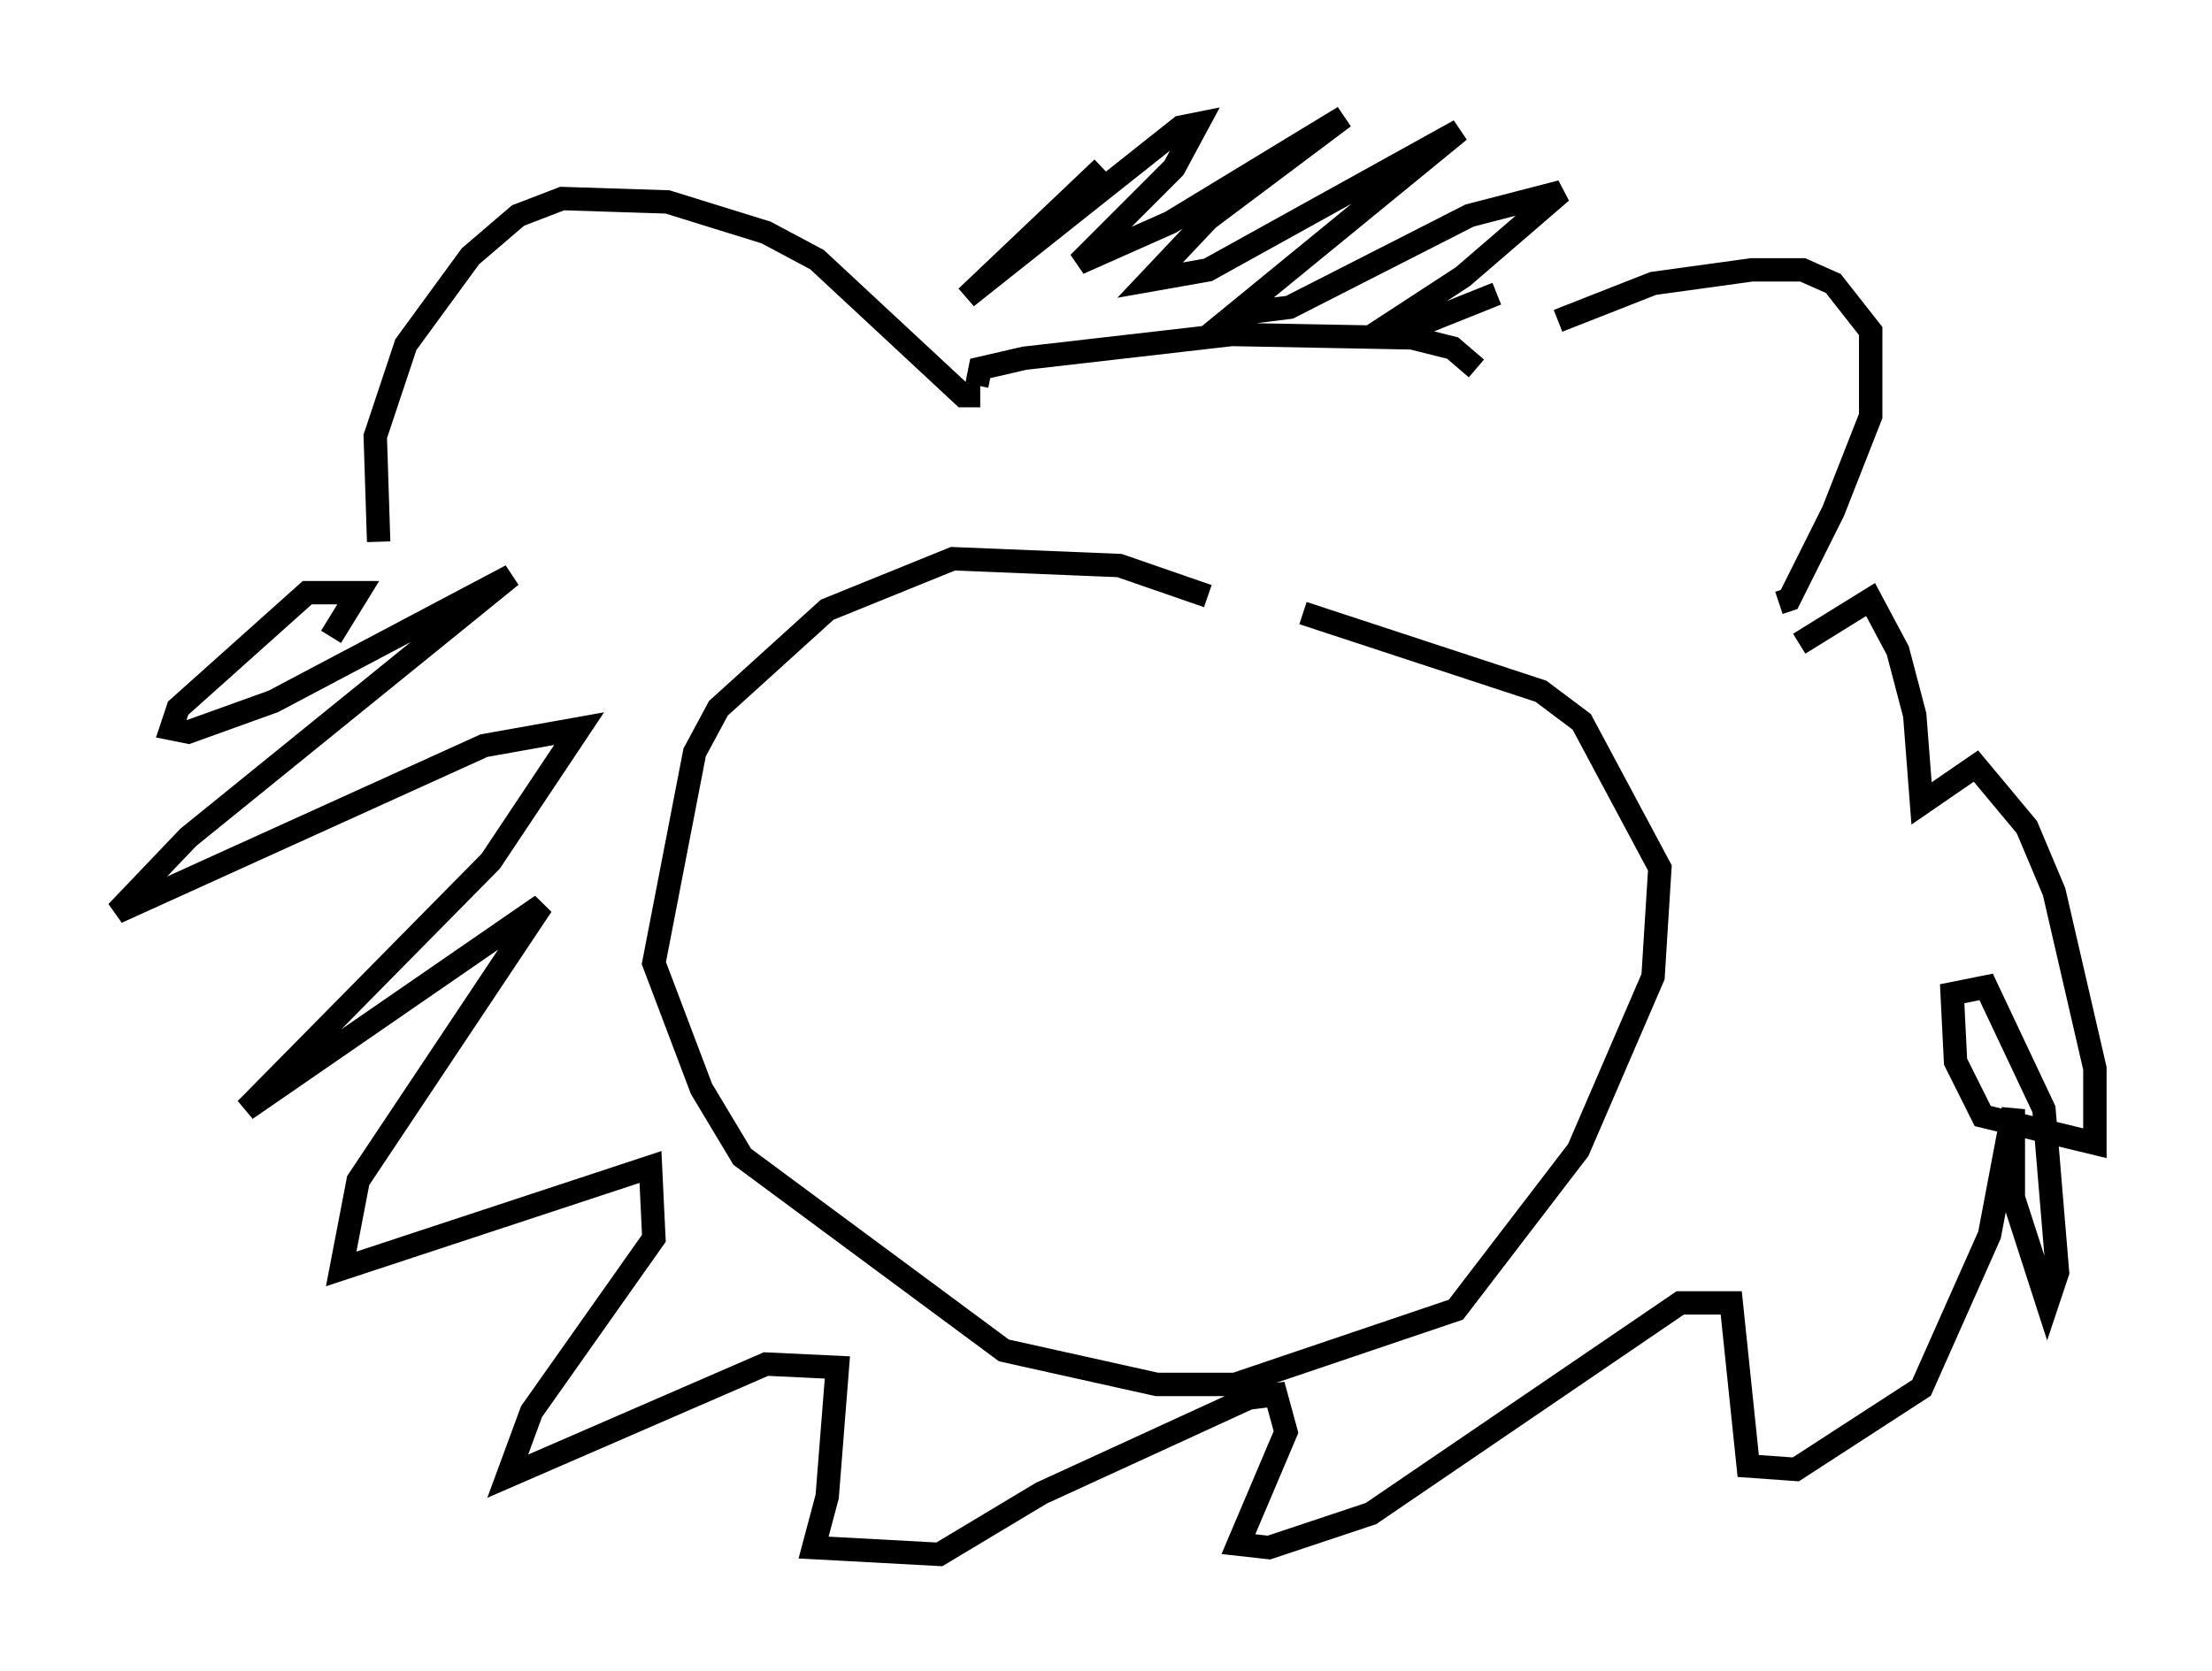 <?xml version="1.0" encoding="utf-8" ?>
<svg baseProfile="full" height="71.441" version="1.1" width="94.536" xmlns="http://www.w3.org/2000/svg" xmlns:ev="http://www.w3.org/2001/xml-events" xmlns:xlink="http://www.w3.org/1999/xlink"><defs /><rect fill="white" height="71.441" width="94.536" x="0" y="0" /><path d="M62.519, 16.62 m4.067, -2.905 l4.067, -1.598 4.212, -0.581 l2.179, 0.0 1.307, 0.581 l1.598, 2.034 0.0, 3.631 l-1.598, 4.067 -1.888, 3.777 l-0.436, 0.145 m-34.134, -8.86 l-0.726, 0.0 -6.246, -5.81 l-2.179, -1.162 -4.212, -1.307 l-4.503, -0.145 -1.888, 0.726 l-2.034, 1.743 -2.76, 3.777 l-1.307, 3.922 0.145, 4.503 m25.564, -6.682 l0.145, -0.726 1.888, -0.436 l8.86, -1.017 7.698, 0.145 l1.743, 0.436 1.017, 0.872 m-15.978, -8.57 l-5.81, 5.52 9.151, -7.263 l0.726, -0.145 -1.017, 1.888 l-4.067, 4.067 3.922, -1.743 l7.408, -4.503 -5.81, 4.358 l-2.469, 2.615 2.469, -0.436 l10.749, -5.955 -9.587, 7.844 l2.324, -0.291 7.698, -3.922 l3.922, -1.017 -4.212, 3.631 l-3.341, 2.179 1.162, 0.0 l3.631, -1.453 m-49.821, 14.67 l1.162, -1.888 -2.179, 0.0 l-5.52, 4.939 -0.291, 0.872 l0.726, 0.145 3.631, -1.307 l10.168, -5.374 -13.799, 11.184 l-3.05, 3.196 15.687, -7.117 l4.067, -0.726 -3.777, 5.665 l-10.458, 10.603 12.637, -8.715 l-7.844, 11.765 -0.726, 3.777 l13.218, -4.358 0.145, 3.05 l-5.229, 7.408 -1.017, 2.76 l11.039, -4.793 3.05, 0.145 l-0.436, 5.52 -0.581, 2.179 l5.374, 0.291 4.358, -2.615 l8.86, -4.067 1.162, -0.145 l0.436, 1.598 -2.034, 4.793 l1.307, 0.145 4.358, -1.453 l13.218, -9.006 2.179, 0.0 l0.726, 6.972 2.034, 0.145 l5.374, -3.486 2.905, -6.536 l1.017, -5.374 0.0, 3.777 l1.453, 4.503 0.436, -1.307 l-0.581, -6.972 -2.469, -5.229 l-1.453, 0.291 0.145, 2.905 l1.162, 2.324 4.793, 1.162 l0.0, -3.196 -1.743, -7.553 l-1.162, -2.76 -2.179, -2.615 l-2.324, 1.598 -0.291, -3.777 l-0.726, -2.76 -1.162, -2.179 l-3.05, 1.888 m-25.274, -2.034 l-3.777, -1.307 -7.117, -0.291 l-5.374, 2.179 -4.648, 4.212 l-1.017, 1.888 -1.743, 9.006 l2.034, 5.374 1.743, 2.905 l11.184, 8.279 6.536, 1.453 l3.341, 0.0 9.441, -3.196 l5.229, -6.827 3.196, -7.408 l0.291, -4.648 -3.341, -6.246 l-1.743, -1.307 -10.168, -3.341 " fill="none" stroke="black" stroke-width="1" /></svg>